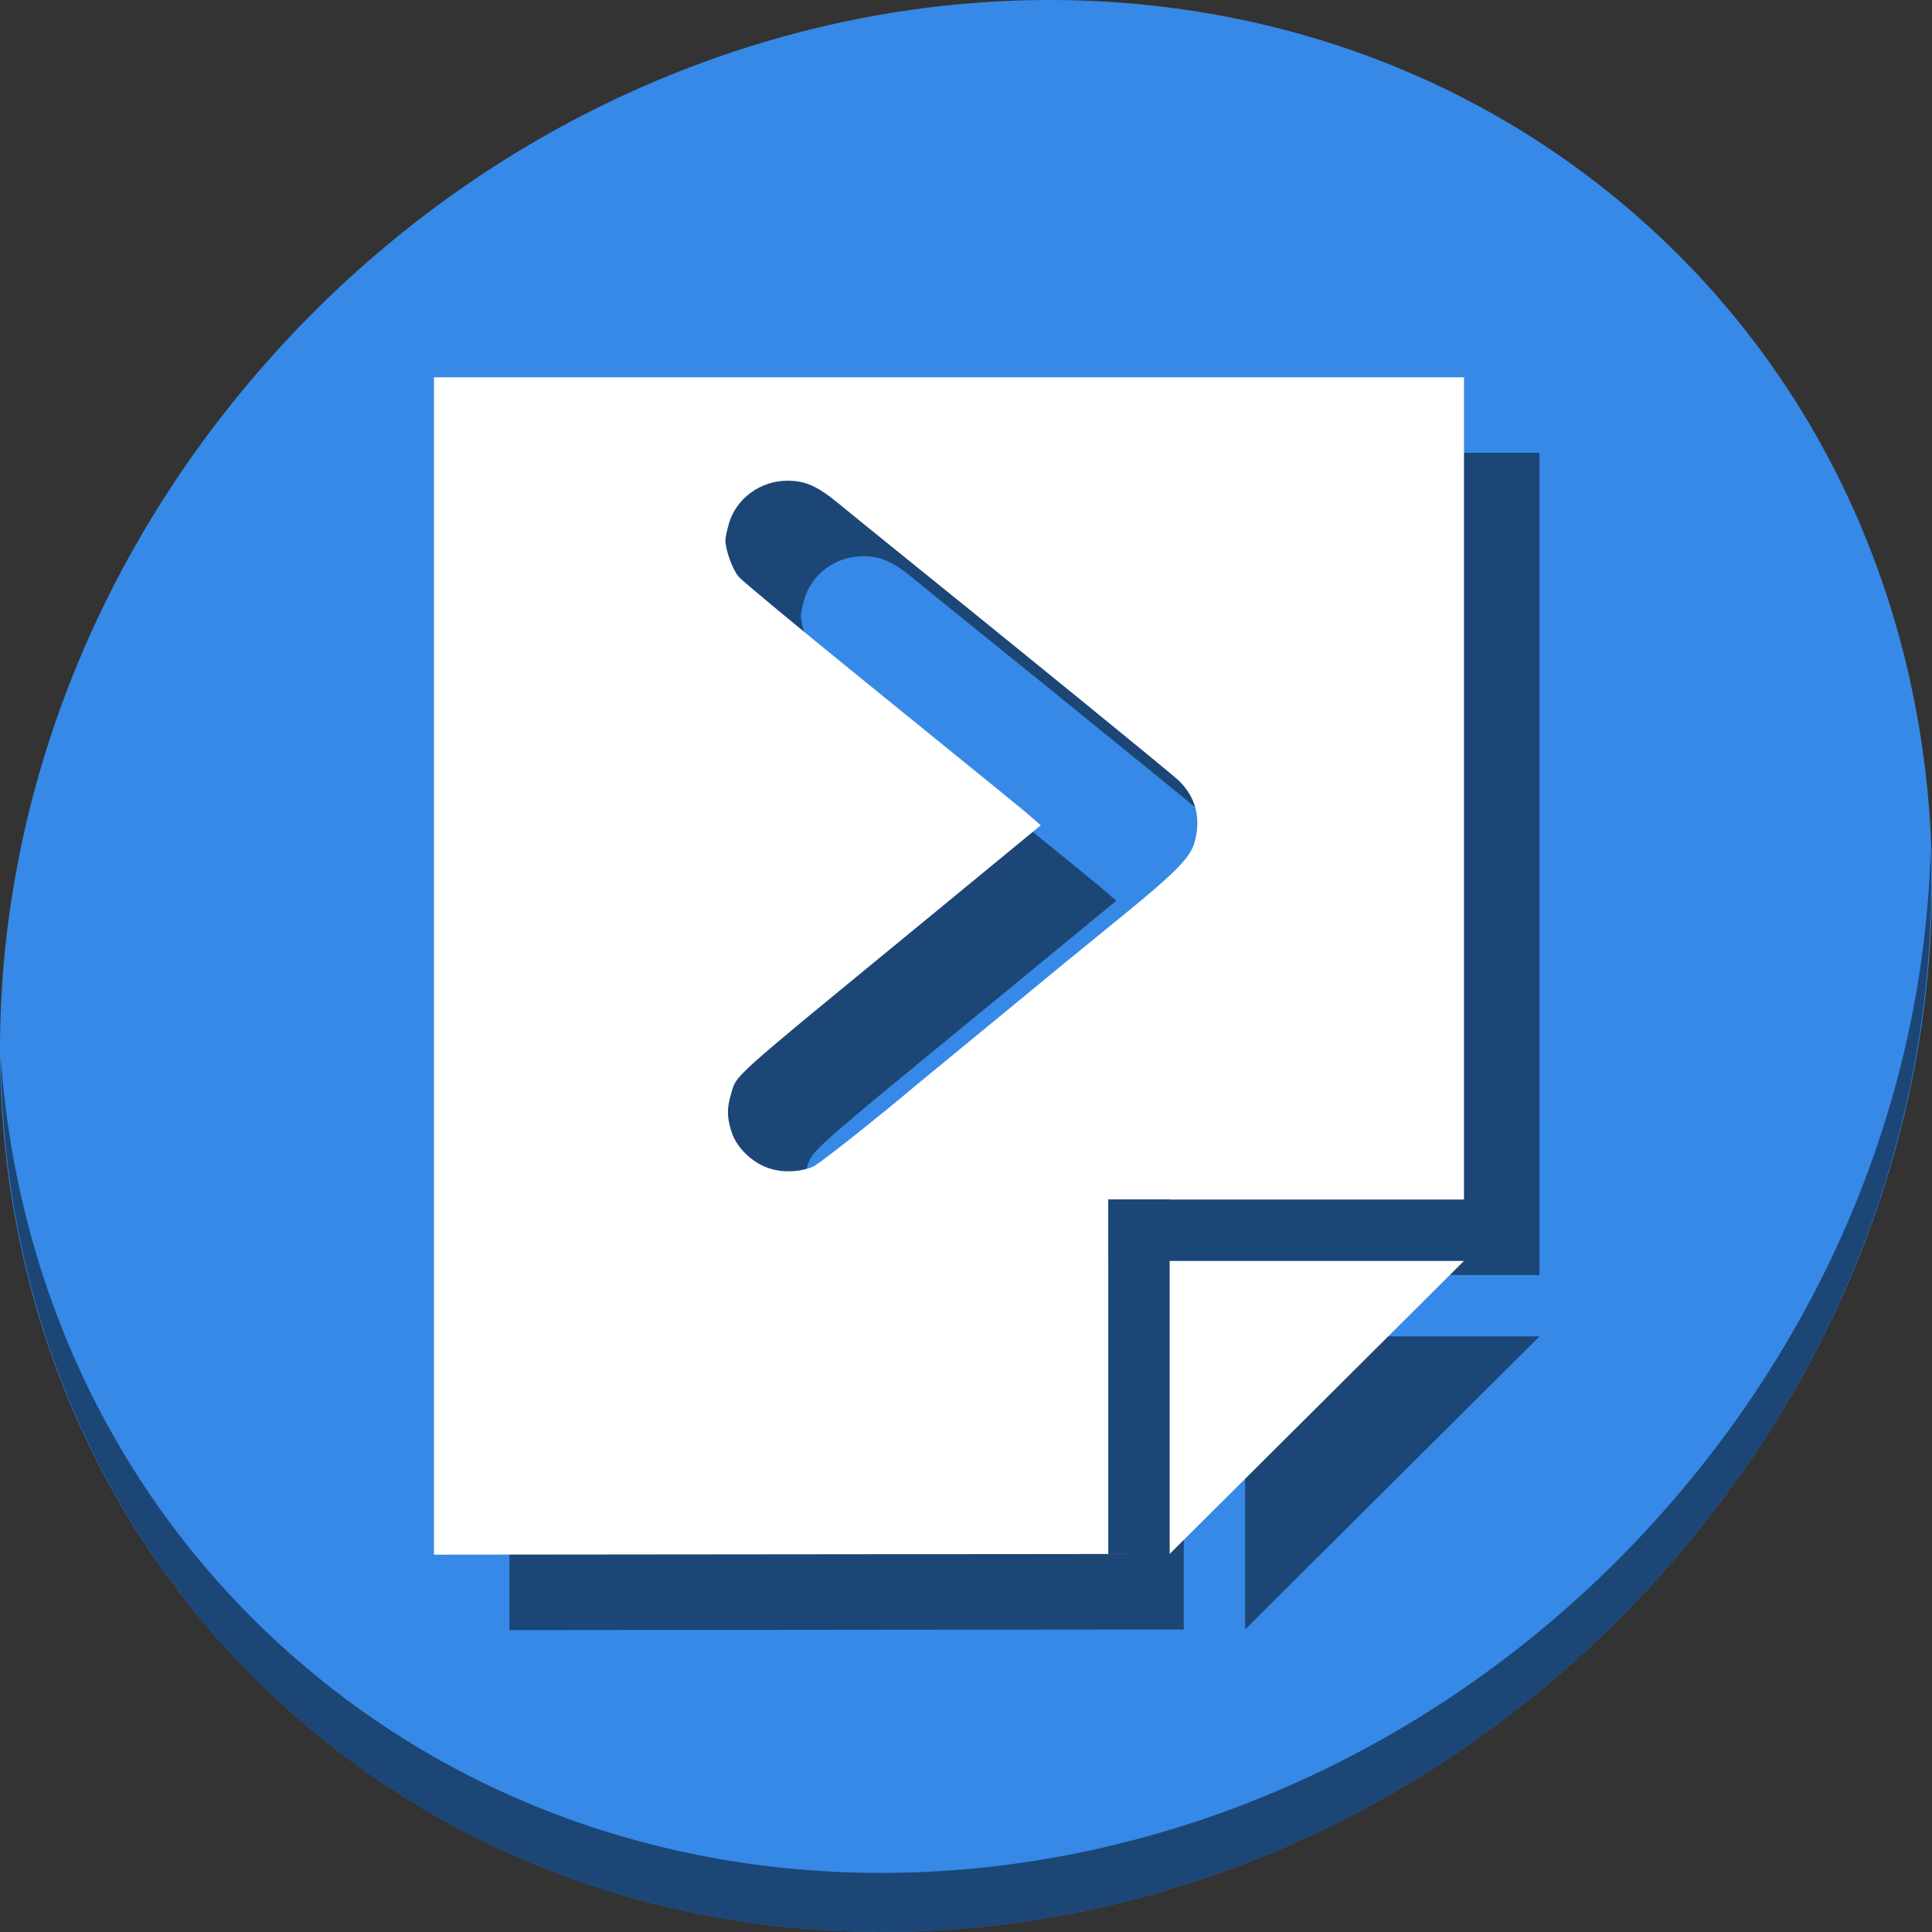 <?xml version="1.0" encoding="UTF-8" standalone="no"?>
<svg
   xmlns:dc="http://purl.org/dc/elements/1.1/"
   xmlns:cc="http://creativecommons.org/ns#"
   xmlns:rdf="http://www.w3.org/1999/02/22-rdf-syntax-ns#"
   xmlns:svg="http://www.w3.org/2000/svg"
   xmlns="http://www.w3.org/2000/svg"
   xmlns:sodipodi="http://sodipodi.sourceforge.net/DTD/sodipodi-0.dtd"
   xmlns:inkscape="http://www.inkscape.org/namespaces/inkscape"
   viewBox="0 0 64 64"
   version="1.1"
   id="svg6"
   sodipodi:docname="document-revert-symbolic-rtl.svg"
   width="64"
   height="64"
   inkscape:version="0.92.2 5c3e80d, 2017-08-06">
  <rect x="0" y="0" width="64" height="64" fill="#333333" stroke="none"/>
  <sodipodi:namedview
     pagecolor="#ffffff"
     bordercolor="#666666"
     borderopacity="1"
     objecttolerance="10"
     gridtolerance="10"
     guidetolerance="10"
     inkscape:pageopacity="0"
     inkscape:pageshadow="2"
     inkscape:window-width="1366"
     inkscape:window-height="717"
     id="namedview8"
     showgrid="false"
     inkscape:zoom="3.6875"
     inkscape:cx="87.181343"
     inkscape:cy="38.635331"
     inkscape:window-x="0"
     inkscape:window-y="24"
     inkscape:window-maximized="1"
     inkscape:current-layer="svg6" />
  <defs
     id="defs3051">
    <style
       type="text/css"
       id="current-color-scheme">
      .ColorScheme-Text {
        color:#bebebe;
      }
      </style>
  </defs>
  <g
     id="g847"
     transform="matrix(0.125,0,0,0.125,-1.1776987e-7,62)">
    <path
       style="fill:#3689e6;fill-opacity:1;stroke-width:11.11"
       inkscape:connector-curvature="0"
       d="m 432.913,-439.526 c 102.193,88.575 105.827,249.7 8.117,359.899 C 343.32,30.572 181.28,48.101 79.087,-40.474 -23.106,-129.049 -26.74,-290.174 70.97,-400.373 168.68,-510.572 330.72,-528.101 432.913,-439.526 Z"
       id="path27-5" />
    <path
       style="opacity:1;fill:#000000;fill-opacity:0.49;stroke-width:11.11"
       inkscape:connector-curvature="0"
       d="m 511.636,-271.096 c -1.551,61.312 -25.161,124.155 -70.966,175.814 C 342.959,14.917 180.919,32.446 78.726,-56.129 30.827,-97.644 4.497,-155.077 0.194,-215.771 0.799,-149.415 27.117,-85.518 79.079,-40.481 181.272,48.094 343.32,30.556 441.022,-79.634 c 49.705,-56.058 73.005,-125.291 70.613,-191.462 z"
       id="path51-6" />
    <path
       inkscape:connector-curvature="0"
       style="fill:#000000;fill-opacity:0.49;stroke:none;stroke-width:1px;stroke-linecap:butt;stroke-linejoin:miter;stroke-opacity:1"
       d="m 135,-376 v 312 l 194.977,-0.191 h -16.271 v -77.648 h -0.01 v -16.271 h 0.01 v -0.047 h 16.271 v 0.047 H 407.967 L 407.971,-376 Z M 329.977,-64.191 407.967,-141.84 H 329.977 Z M 228.703,-348.607 c 4.734,0.009 7.937,1.443 13.551,6.059 2.377,1.955 5.362,4.391 6.633,5.416 40.961,33.05 81.246,65.855 83.434,67.941 4.605,4.392 6.057,10.105 4.209,16.561 -1.148,4.012 -5.217,8.081 -20.502,20.504 -11.073,9 -17.16,13.988 -27.678,22.682 -2.734,2.26 -9.163,7.546 -14.289,11.748 -5.126,4.202 -10.021,8.231 -10.875,8.951 -11.044,9.315 -26.181,21.285 -27.742,21.938 -3.568,1.491 -8.279,1.617 -11.918,0.322 h -0.002 c -4.406,-1.569 -8.334,-5.45 -9.654,-9.537 -1.24,-3.838 -1.272,-6.264 -0.131,-10.057 1.598,-5.31 -1.457,-2.58 52.246,-46.67 12.283,-10.084 17.021,-13.98 28.268,-23.252 l 1.555,-1.281 -1.934,-1.713 c -2.286,-2.024 -4.752,-4.035 -45.371,-36.984 -17.132,-13.898 -31.874,-26.129 -32.76,-27.182 -1.609,-1.913 -3.504,-7.116 -3.504,-9.621 0,-0.73 0.435,-2.793 0.967,-4.584 1.959,-6.595 8.383,-11.255 15.498,-11.24 z"
       id="path841" />
    <path
       id="path39"
       d="m 115,-396 v 312 l 194.977,-0.191 h -16.271 v -77.648 h -0.01 v -16.271 h 0.01 v -0.047 h 16.271 v 0.047 H 387.967 L 387.971,-396 Z M 309.977,-84.191 387.967,-161.84 H 309.977 Z M 208.703,-368.607 c 4.734,0.009 7.937,1.443 13.551,6.059 2.377,1.955 5.362,4.391 6.633,5.416 40.961,33.05 81.246,65.855 83.434,67.941 4.605,4.392 6.057,10.105 4.209,16.561 -1.148,4.012 -5.217,8.081 -20.502,20.504 -11.073,9 -17.16,13.988 -27.678,22.682 -2.734,2.26 -9.163,7.546 -14.289,11.748 -5.126,4.202 -10.021,8.231 -10.875,8.951 -11.044,9.315 -26.181,21.285 -27.742,21.938 -3.568,1.491 -8.279,1.617 -11.918,0.322 h -0.002 c -4.406,-1.569 -8.334,-5.45 -9.654,-9.537 -1.24,-3.838 -1.272,-6.264 -0.131,-10.057 1.598,-5.31 -1.457,-2.58 52.246,-46.67 12.283,-10.084 17.021,-13.98 28.268,-23.252 l 1.555,-1.281 -1.934,-1.713 c -2.286,-2.024 -4.752,-4.035 -45.371,-36.984 -17.132,-13.898 -31.874,-26.129 -32.76,-27.182 -1.609,-1.913 -3.504,-7.116 -3.504,-9.621 0,-0.73 0.435,-2.793 0.967,-4.584 1.959,-6.595 8.383,-11.255 15.498,-11.24 z"
       style="fill:#ffffff;stroke:none;stroke-width:1px;stroke-linecap:butt;stroke-linejoin:miter;stroke-opacity:1"
       inkscape:connector-curvature="0" />
  </g>
</svg>
